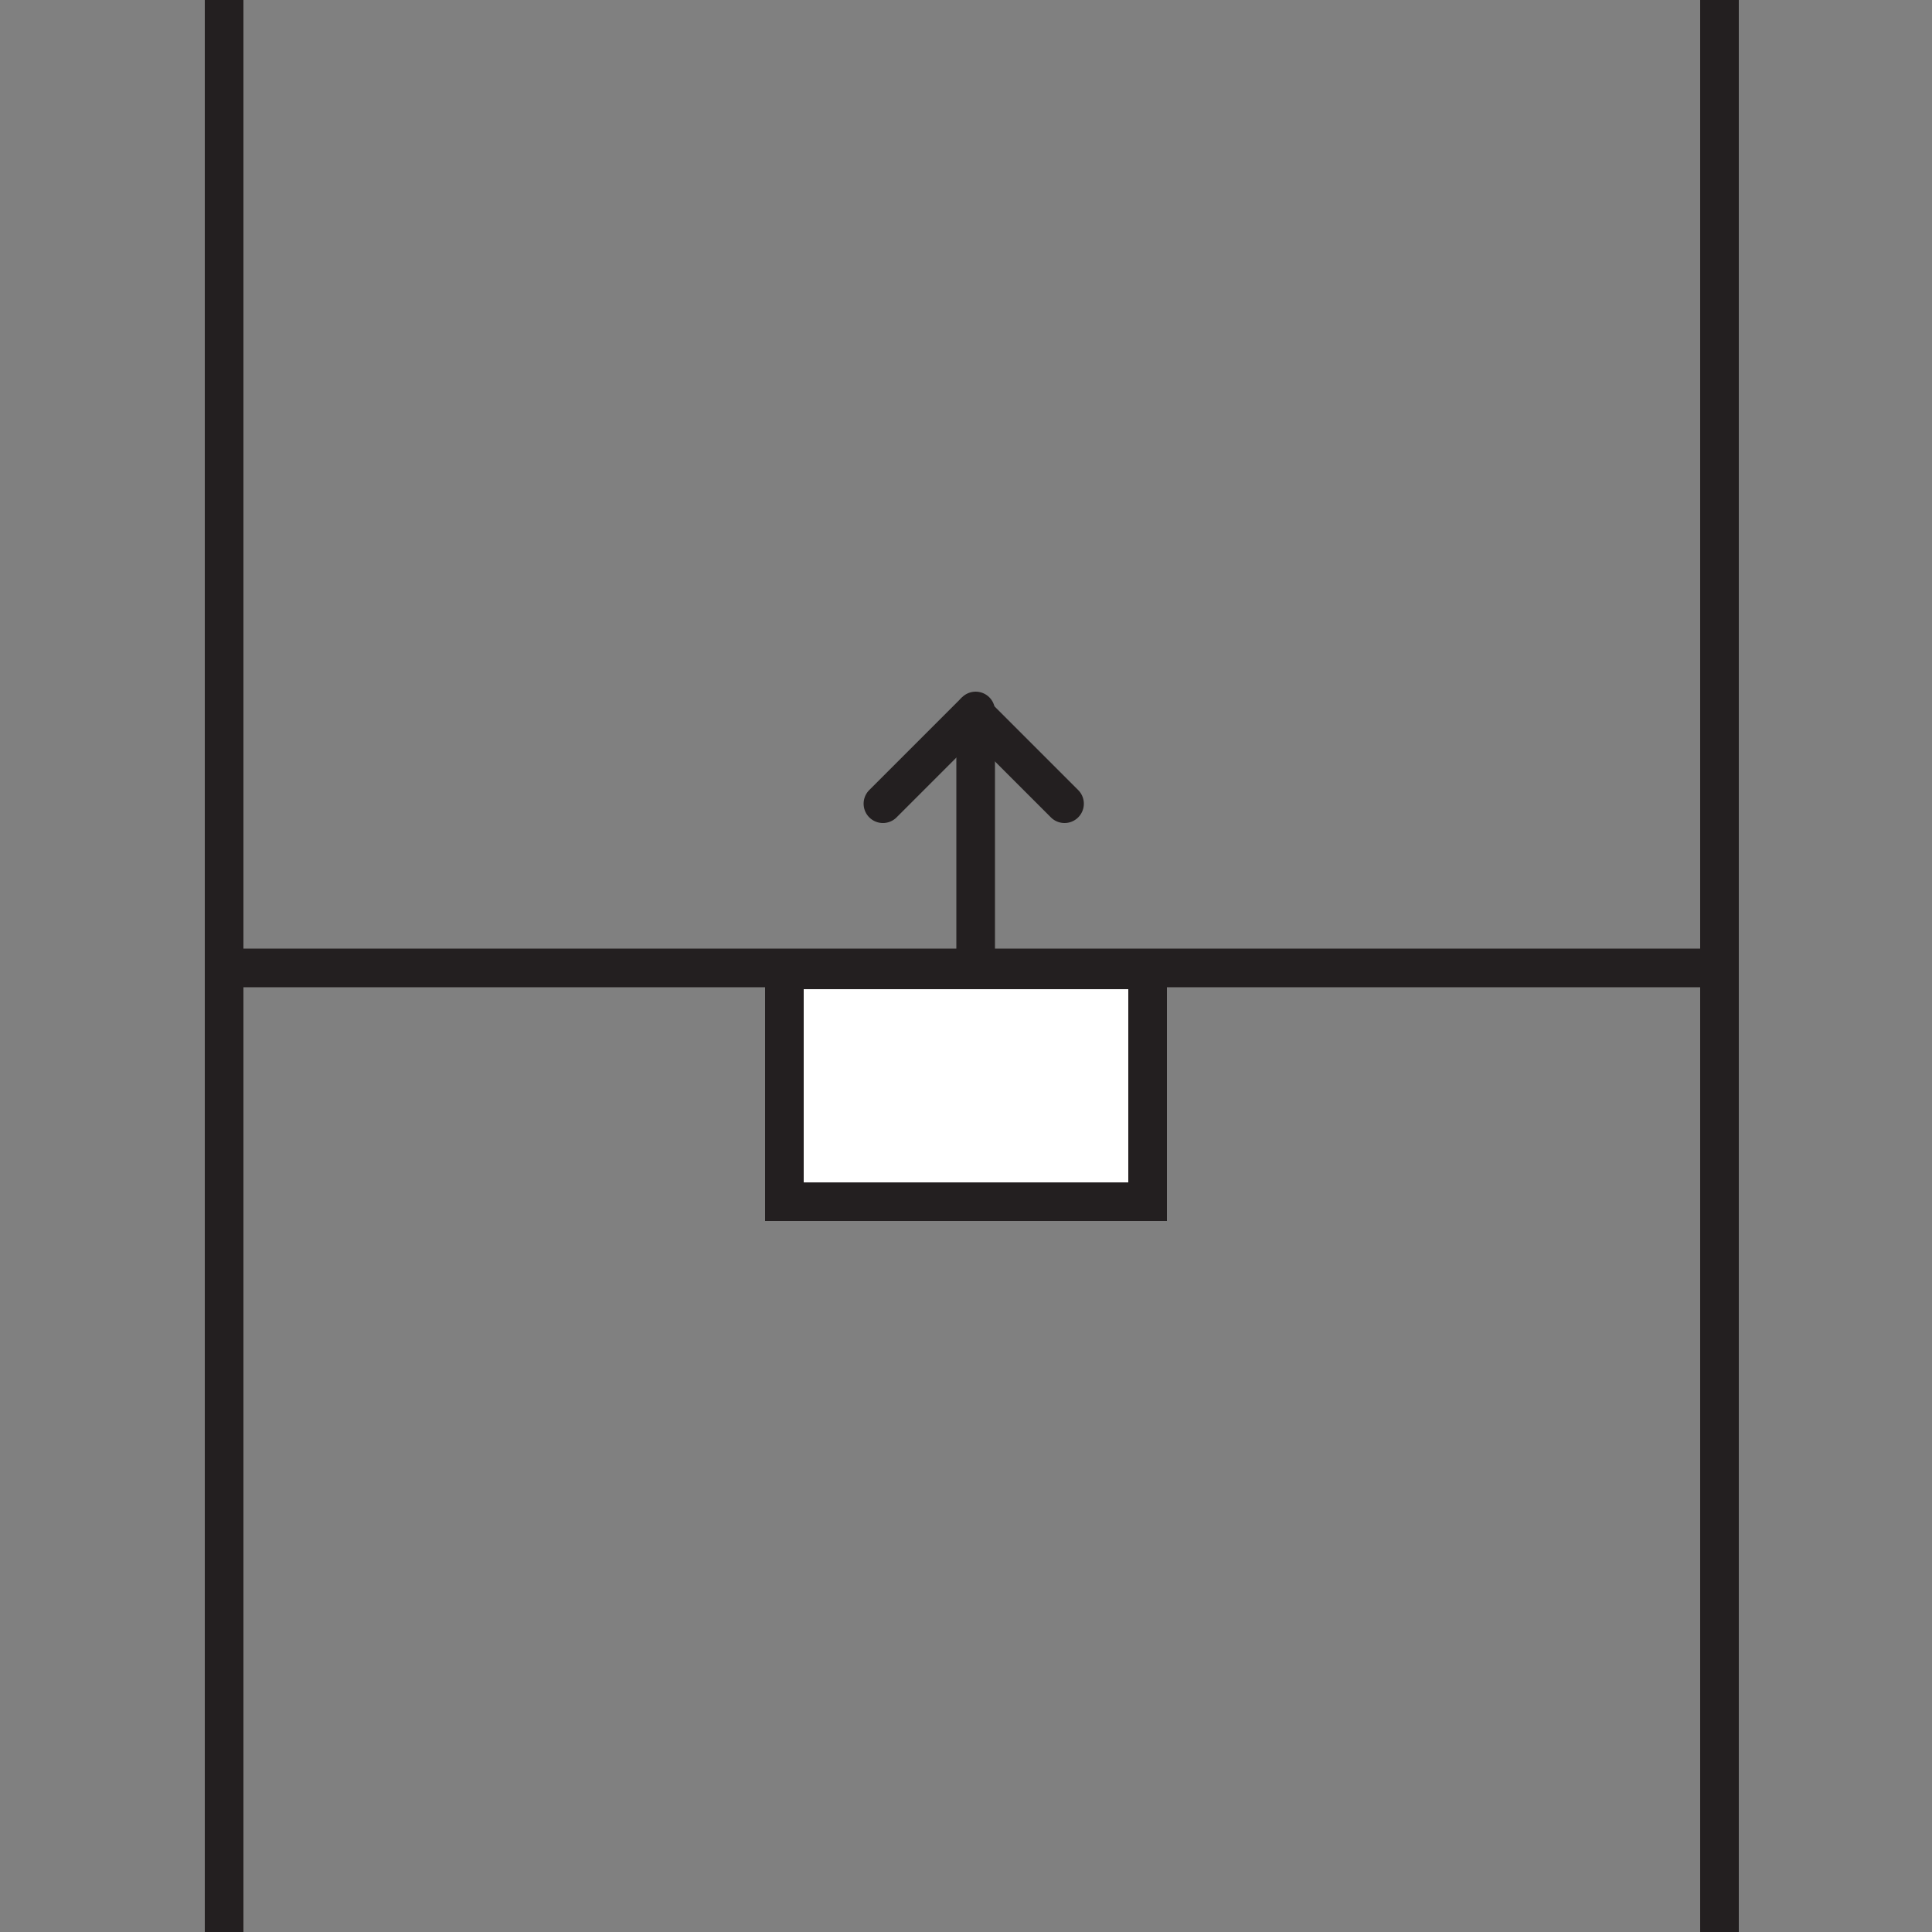 <?xml version="1.0" encoding="utf-8"?>
<!-- Generator: Adobe Illustrator 23.0.4, SVG Export Plug-In . SVG Version: 6.00 Build 0)  -->
<svg version="1.1" id="Layer_1" xmlns="http://www.w3.org/2000/svg" xmlns:xlink="http://www.w3.org/1999/xlink" x="0px" y="0px"
	 width="100px" height="100px" viewBox="0 0 100 100" style="enable-background:new 0 0 100 100;" xml:space="preserve">
<rect x="0" y="0" width="100" height="100" fill="#808080" stroke="none"/>
<style type="text/css">
	.st0{fill:none;stroke:#231F20;stroke-width:2;}
	.st1{fill:#FFFFFF;}
	.st2{fill:none;stroke:#231F20;stroke-width:2;stroke-linecap:round;stroke-linejoin:round;}
</style>
<line class="st0" x1="11.6" y1="0" x2="11.6" y2="100"/>
<line class="st0" x1="89" y1="0" x2="89" y2="100"/>
<g>
	<line class="st1" x1="58.9" y1="61.2" x2="38.1" y2="61.2"/>
	<rect x="40.6" y="49.7" class="st1" width="18.8" height="13"/>
	<rect x="40.6" y="50.2" class="st0" width="18.8" height="12"/>
	<line class="st0" x1="10.9" y1="50.1" x2="89.1" y2="50.1"/>
	<line class="st2" x1="50.5" y1="50.1" x2="50.5" y2="36.8"/>
	<polyline class="st2" points="45.7,41.6 50.4,36.9 55.1,41.6 	"/>
</g>
</svg>
